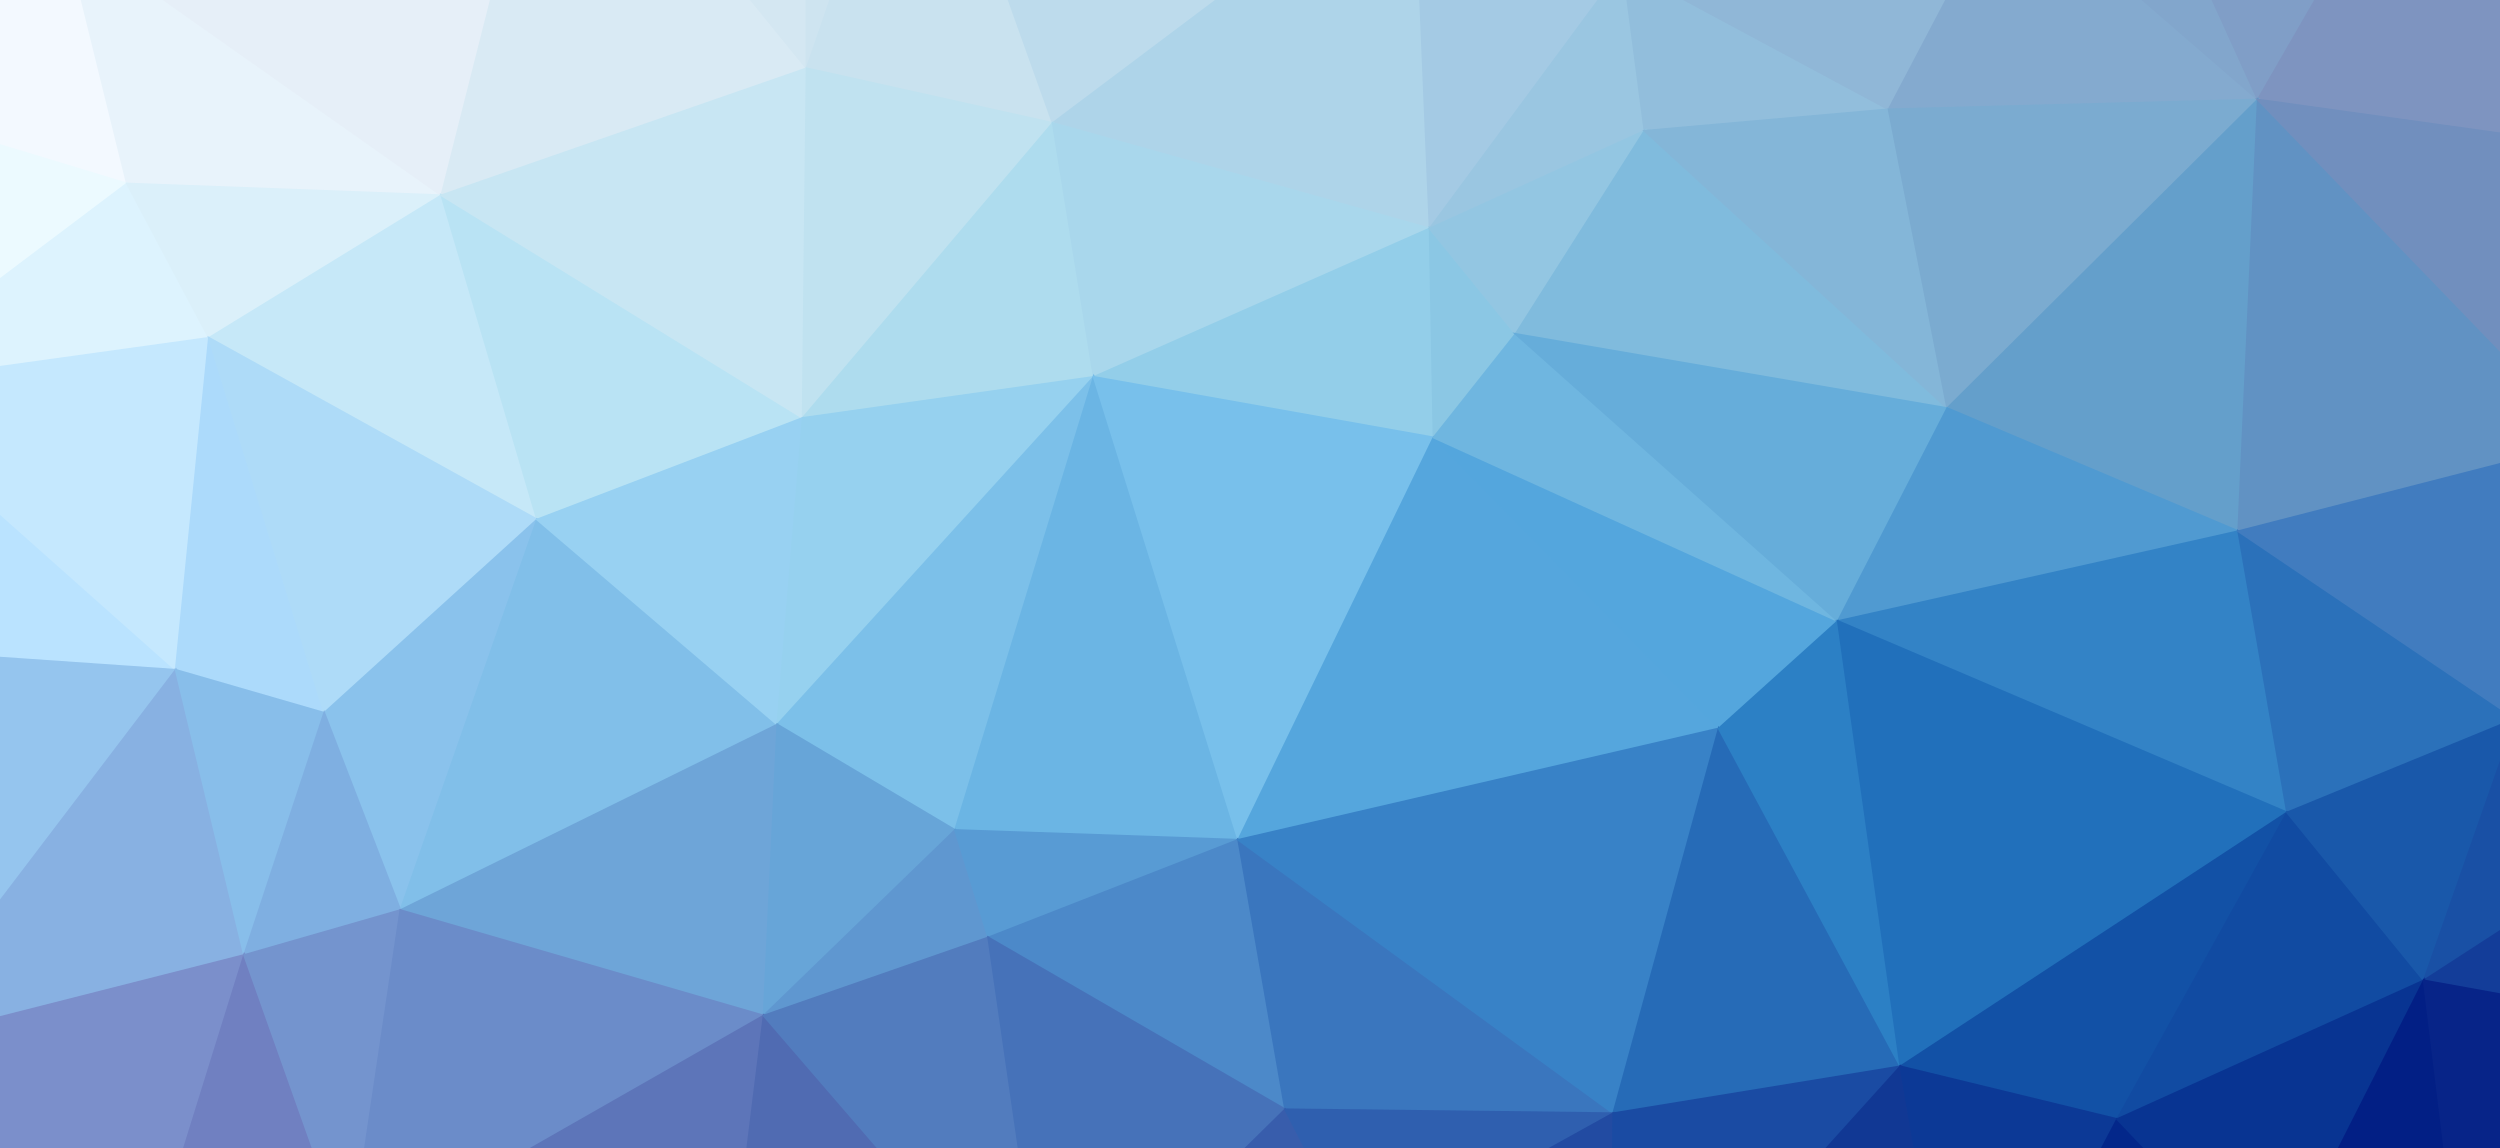 <svg width="1280" height="588" xmlns="http://www.w3.org/2000/svg"><g><path d="M-31,-119L-67,54L33,-36Z" fill="#f9faff" stroke="#f9faff" fill-opacity="1" stroke-opacity="1"/><path d="M-31,-119L33,-36L283,-125Z" fill="#eef4fc" stroke="#eef4fc" fill-opacity="1" stroke-opacity="1"/><path d="M-31,-119L283,-125L470,-130Z" fill="#e0ecf6" stroke="#e0ecf6" fill-opacity="1" stroke-opacity="1"/><path d="M33,-36L-67,54L65,94Z" fill="#f3f9ff" stroke="#f3f9ff" fill-opacity="1" stroke-opacity="1"/><path d="M33,-36L65,94L226,100Z" fill="#e8f3fb" stroke="#e8f3fb" fill-opacity="1" stroke-opacity="1"/><path d="M33,-36L226,100L283,-125Z" fill="#e6eff8" stroke="#e6eff8" fill-opacity="1" stroke-opacity="1"/><path d="M283,-125L226,100L413,35Z" fill="#d9eaf4" stroke="#d9eaf4" fill-opacity="1" stroke-opacity="1"/><path d="M283,-125L413,35L413,-110Z" fill="#d4e7f2" stroke="#d4e7f2" fill-opacity="1" stroke-opacity="1"/><path d="M283,-125L413,-110L470,-130Z" fill="#d2e6f1" stroke="#d2e6f1" fill-opacity="1" stroke-opacity="1"/><path d="M413,-110L413,35L470,-130Z" fill="#cee4f0" stroke="#cee4f0" fill-opacity="1" stroke-opacity="1"/><path d="M470,-130L413,35L539,63Z" fill="#c9e2ef" stroke="#c9e2ef" fill-opacity="1" stroke-opacity="1"/><path d="M470,-130L539,63L724,-76Z" fill="#bddbec" stroke="#bddbec" fill-opacity="1" stroke-opacity="1"/><path d="M470,-130L724,-76L1072,-134Z" fill="#a6cbe4" stroke="#a6cbe4" fill-opacity="1" stroke-opacity="1"/><path d="M724,-76L539,63L732,117Z" fill="#aed4e9" stroke="#aed4e9" fill-opacity="1" stroke-opacity="1"/><path d="M724,-76L732,117L831,-17Z" fill="#a4cae4" stroke="#a4cae4" fill-opacity="1" stroke-opacity="1"/><path d="M724,-76L831,-17L1072,-134Z" fill="#96bedd" stroke="#96bedd" fill-opacity="1" stroke-opacity="1"/><path d="M831,-17L732,117L842,67Z" fill="#9ac6e1" stroke="#9ac6e1" fill-opacity="1" stroke-opacity="1"/><path d="M831,-17L842,67L967,56Z" fill="#92bedc" stroke="#92bedc" fill-opacity="1" stroke-opacity="1"/><path d="M831,-17L967,56L1028,-60Z" fill="#90b7d7" stroke="#90b7d7" fill-opacity="1" stroke-opacity="1"/><path d="M831,-17L1028,-60L1072,-134Z" fill="#8cb3d5" stroke="#8cb3d5" fill-opacity="1" stroke-opacity="1"/><path d="M1028,-60L967,56L1156,51Z" fill="#84aacf" stroke="#84aacf" fill-opacity="1" stroke-opacity="1"/><path d="M1028,-60L1156,51L1072,-134Z" fill="#82a6cc" stroke="#82a6cc" fill-opacity="1" stroke-opacity="1"/><path d="M1072,-134L1156,51L1235,-86Z" fill="#809ec7" stroke="#809ec7" fill-opacity="1" stroke-opacity="1"/><path d="M1072,-134L1235,-86L1478,-53Z" fill="#8092bf" stroke="#8092bf" fill-opacity="1" stroke-opacity="1"/><path d="M1235,-86L1156,51L1335,76Z" fill="#7e94c0" stroke="#7e94c0" fill-opacity="1" stroke-opacity="1"/><path d="M1235,-86L1335,76L1478,-53Z" fill="#8088b8" stroke="#8088b8" fill-opacity="1" stroke-opacity="1"/><path d="M1478,-53L1335,76L1467,84Z" fill="#7c80b2" stroke="#7c80b2" fill-opacity="1" stroke-opacity="1"/><path d="M-67,54L-123,676L-83,331Z" fill="#aad6f6" stroke="#aad6f6" fill-opacity="1" stroke-opacity="1"/><path d="M-67,54L-83,331L-73,198Z" fill="#ddf6ff" stroke="#ddf6ff" fill-opacity="1" stroke-opacity="1"/><path d="M-67,54L-73,198L65,94Z" fill="#ecfaff" stroke="#ecfaff" fill-opacity="1" stroke-opacity="1"/><path d="M65,94L-73,198L107,173Z" fill="#ddf3fe" stroke="#ddf3fe" fill-opacity="1" stroke-opacity="1"/><path d="M65,94L107,173L226,100Z" fill="#dbf0fa" stroke="#dbf0fa" fill-opacity="1" stroke-opacity="1"/><path d="M226,100L107,173L275,266Z" fill="#c6e8f8" stroke="#c6e8f8" fill-opacity="1" stroke-opacity="1"/><path d="M226,100L275,266L411,214Z" fill="#b9e3f4" stroke="#b9e3f4" fill-opacity="1" stroke-opacity="1"/><path d="M226,100L411,214L413,35Z" fill="#c8e6f3" stroke="#c8e6f3" fill-opacity="1" stroke-opacity="1"/><path d="M413,35L411,214L539,63Z" fill="#c0e2f0" stroke="#c0e2f0" fill-opacity="1" stroke-opacity="1"/><path d="M539,63L411,214L560,193Z" fill="#aedcee" stroke="#aedcee" fill-opacity="1" stroke-opacity="1"/><path d="M539,63L560,193L732,117Z" fill="#a9d7ec" stroke="#a9d7ec" fill-opacity="1" stroke-opacity="1"/><path d="M732,117L560,193L734,224Z" fill="#93cee9" stroke="#93cee9" fill-opacity="1" stroke-opacity="1"/><path d="M732,117L734,224L776,171Z" fill="#8bc7e4" stroke="#8bc7e4" fill-opacity="1" stroke-opacity="1"/><path d="M732,117L776,171L842,67Z" fill="#93c6e2" stroke="#93c6e2" fill-opacity="1" stroke-opacity="1"/><path d="M842,67L776,171L997,209Z" fill="#80bbdd" stroke="#80bbdd" fill-opacity="1" stroke-opacity="1"/><path d="M842,67L997,209L967,56Z" fill="#84b6d8" stroke="#84b6d8" fill-opacity="1" stroke-opacity="1"/><path d="M967,56L997,209L1156,51Z" fill="#7babd0" stroke="#7babd0" fill-opacity="1" stroke-opacity="1"/><path d="M1156,51L997,209L1146,272Z" fill="#649fcb" stroke="#649fcb" fill-opacity="1" stroke-opacity="1"/><path d="M1156,51L1146,272L1325,226Z" fill="#6192c3" stroke="#6192c3" fill-opacity="1" stroke-opacity="1"/><path d="M1156,51L1325,226L1335,76Z" fill="#718fbe" stroke="#718fbe" fill-opacity="1" stroke-opacity="1"/><path d="M1335,76L1325,226L1467,84Z" fill="#6f83b6" stroke="#6f83b6" fill-opacity="1" stroke-opacity="1"/><path d="M1467,84L1325,226L1421,257Z" fill="#607bb4" stroke="#607bb4" fill-opacity="1" stroke-opacity="1"/><path d="M1467,84L1421,257L1405,673Z" fill="#305cab" stroke="#305cab" fill-opacity="1" stroke-opacity="1"/><path d="M-73,198L-83,331L90,343Z" fill="#bae3ff" stroke="#bae3ff" fill-opacity="1" stroke-opacity="1"/><path d="M-73,198L90,343L107,173Z" fill="#c5e8fe" stroke="#c5e8fe" fill-opacity="1" stroke-opacity="1"/><path d="M107,173L90,343L166,365Z" fill="#acdafb" stroke="#acdafb" fill-opacity="1" stroke-opacity="1"/><path d="M107,173L166,365L275,266Z" fill="#aedbf8" stroke="#aedbf8" fill-opacity="1" stroke-opacity="1"/><path d="M275,266L166,365L205,466Z" fill="#8ac2ec" stroke="#8ac2ec" fill-opacity="1" stroke-opacity="1"/><path d="M275,266L205,466L398,371Z" fill="#81bfe9" stroke="#81bfe9" fill-opacity="1" stroke-opacity="1"/><path d="M275,266L398,371L411,214Z" fill="#98d1f2" stroke="#98d1f2" fill-opacity="1" stroke-opacity="1"/><path d="M411,214L398,371L560,193Z" fill="#96d1ef" stroke="#96d1ef" fill-opacity="1" stroke-opacity="1"/><path d="M560,193L398,371L489,425Z" fill="#7cc0e9" stroke="#7cc0e9" fill-opacity="1" stroke-opacity="1"/><path d="M560,193L489,425L634,430Z" fill="#6bb5e4" stroke="#6bb5e4" fill-opacity="1" stroke-opacity="1"/><path d="M560,193L634,430L734,224Z" fill="#78c0eb" stroke="#78c0eb" fill-opacity="1" stroke-opacity="1"/><path d="M734,224L634,430L880,373Z" fill="#55a6dd" stroke="#55a6dd" fill-opacity="1" stroke-opacity="1"/><path d="M734,224L880,373L941,318Z" fill="#54a6dd" stroke="#54a6dd" fill-opacity="1" stroke-opacity="1"/><path d="M734,224L941,318L776,171Z" fill="#6fb6e0" stroke="#6fb6e0" fill-opacity="1" stroke-opacity="1"/><path d="M776,171L941,318L997,209Z" fill="#66adda" stroke="#66adda" fill-opacity="1" stroke-opacity="1"/><path d="M997,209L941,318L1146,272Z" fill="#509ad1" stroke="#509ad1" fill-opacity="1" stroke-opacity="1"/><path d="M1146,272L941,318L1171,416Z" fill="#3383c6" stroke="#3383c6" fill-opacity="1" stroke-opacity="1"/><path d="M1146,272L1171,416L1288,368Z" fill="#2b71ba" stroke="#2b71ba" fill-opacity="1" stroke-opacity="1"/><path d="M1146,272L1288,368L1325,226Z" fill="#417cbf" stroke="#417cbf" fill-opacity="1" stroke-opacity="1"/><path d="M1325,226L1288,368L1421,257Z" fill="#4372b8" stroke="#4372b8" fill-opacity="1" stroke-opacity="1"/><path d="M1421,257L1288,368L1366,421Z" fill="#2d60af" stroke="#2d60af" fill-opacity="1" stroke-opacity="1"/><path d="M1421,257L1366,421L1368,525Z" fill="#1c4fa4" stroke="#1c4fa4" fill-opacity="1" stroke-opacity="1"/><path d="M1421,257L1368,525L1405,673Z" fill="#123493" stroke="#123493" fill-opacity="1" stroke-opacity="1"/><path d="M-83,331L-123,676L-56,535Z" fill="#8ea8d8" stroke="#8ea8d8" fill-opacity="1" stroke-opacity="1"/><path d="M-83,331L-56,535L90,343Z" fill="#95c5ee" stroke="#95c5ee" fill-opacity="1" stroke-opacity="1"/><path d="M90,343L-56,535L125,489Z" fill="#88b1e2" stroke="#88b1e2" fill-opacity="1" stroke-opacity="1"/><path d="M90,343L125,489L166,365Z" fill="#88beea" stroke="#88beea" fill-opacity="1" stroke-opacity="1"/><path d="M166,365L125,489L205,466Z" fill="#7fafe1" stroke="#7fafe1" fill-opacity="1" stroke-opacity="1"/><path d="M398,371L205,466L391,520Z" fill="#6ea5d8" stroke="#6ea5d8" fill-opacity="1" stroke-opacity="1"/><path d="M398,371L391,520L489,425Z" fill="#67a5d8" stroke="#67a5d8" fill-opacity="1" stroke-opacity="1"/><path d="M489,425L391,520L506,480Z" fill="#5f97d0" stroke="#5f97d0" fill-opacity="1" stroke-opacity="1"/><path d="M489,425L506,480L634,430Z" fill="#589bd4" stroke="#589bd4" fill-opacity="1" stroke-opacity="1"/><path d="M634,430L506,480L658,568Z" fill="#4c89c9" stroke="#4c89c9" fill-opacity="1" stroke-opacity="1"/><path d="M634,430L658,568L826,570Z" fill="#3a76be" stroke="#3a76be" fill-opacity="1" stroke-opacity="1"/><path d="M634,430L826,570L880,373Z" fill="#3882c7" stroke="#3882c7" fill-opacity="1" stroke-opacity="1"/><path d="M880,373L826,570L973,546Z" fill="#266bb7" stroke="#266bb7" fill-opacity="1" stroke-opacity="1"/><path d="M880,373L973,546L941,318Z" fill="#2c80c5" stroke="#2c80c5" fill-opacity="1" stroke-opacity="1"/><path d="M941,318L973,546L1171,416Z" fill="#2170bb" stroke="#2170bb" fill-opacity="1" stroke-opacity="1"/><path d="M1171,416L973,546L1084,573Z" fill="#1251a6" stroke="#1251a6" fill-opacity="1" stroke-opacity="1"/><path d="M1171,416L1084,573L1241,502Z" fill="#114ba2" stroke="#114ba2" fill-opacity="1" stroke-opacity="1"/><path d="M1171,416L1241,502L1288,368Z" fill="#1958aa" stroke="#1958aa" fill-opacity="1" stroke-opacity="1"/><path d="M1288,368L1241,502L1366,421Z" fill="#1950a5" stroke="#1950a5" fill-opacity="1" stroke-opacity="1"/><path d="M1366,421L1241,502L1368,525Z" fill="#133d99" stroke="#133d99" fill-opacity="1" stroke-opacity="1"/><path d="M-56,535L-123,676L64,685Z" fill="#7c81c0" stroke="#7c81c0" fill-opacity="1" stroke-opacity="1"/><path d="M-56,535L64,685L125,489Z" fill="#7b8fcb" stroke="#7b8fcb" fill-opacity="1" stroke-opacity="1"/><path d="M125,489L64,685L179,641Z" fill="#7080c1" stroke="#7080c1" fill-opacity="1" stroke-opacity="1"/><path d="M125,489L179,641L205,466Z" fill="#7494ce" stroke="#7494ce" fill-opacity="1" stroke-opacity="1"/><path d="M205,466L179,641L391,520Z" fill="#6b8cc9" stroke="#6b8cc9" fill-opacity="1" stroke-opacity="1"/><path d="M391,520L179,641L372,674Z" fill="#5d75b9" stroke="#5d75b9" fill-opacity="1" stroke-opacity="1"/><path d="M391,520L372,674L536,688Z" fill="#506bb2" stroke="#506bb2" fill-opacity="1" stroke-opacity="1"/><path d="M391,520L536,688L506,480Z" fill="#527cbe" stroke="#527cbe" fill-opacity="1" stroke-opacity="1"/><path d="M506,480L536,688L658,568Z" fill="#4672b9" stroke="#4672b9" fill-opacity="1" stroke-opacity="1"/><path d="M658,568L536,688L696,642Z" fill="#385dac" stroke="#385dac" fill-opacity="1" stroke-opacity="1"/><path d="M658,568L696,642L826,570Z" fill="#2f5faf" stroke="#2f5faf" fill-opacity="1" stroke-opacity="1"/><path d="M826,570L696,642L825,710Z" fill="#224ba2" stroke="#224ba2" fill-opacity="1" stroke-opacity="1"/><path d="M826,570L825,710L973,546Z" fill="#1a4ba3" stroke="#1a4ba3" fill-opacity="1" stroke-opacity="1"/><path d="M973,546L825,710L1004,725Z" fill="#113894" stroke="#113894" fill-opacity="1" stroke-opacity="1"/><path d="M973,546L1004,725L1084,573Z" fill="#0c3996" stroke="#0c3996" fill-opacity="1" stroke-opacity="1"/><path d="M1084,573L1004,725L1163,656Z" fill="#03278a" stroke="#03278a" fill-opacity="1" stroke-opacity="1"/><path d="M1084,573L1163,656L1241,502Z" fill="#083492" stroke="#083492" fill-opacity="1" stroke-opacity="1"/><path d="M1241,502L1163,656L1266,706Z" fill="#021f85" stroke="#021f85" fill-opacity="1" stroke-opacity="1"/><path d="M1241,502L1266,706L1368,525Z" fill="#072488" stroke="#072488" fill-opacity="1" stroke-opacity="1"/><path d="M1368,525L1266,706L1405,673Z" fill="#010d79" stroke="#010d79" fill-opacity="1" stroke-opacity="1"/><path d="M64,685L1004,725L825,710Z" fill="#37589d" stroke="#37589d" fill-opacity="1" stroke-opacity="1"/><path d="M64,685L825,710L536,688Z" fill="#4962a4" stroke="#4962a4" fill-opacity="1" stroke-opacity="1"/><path d="M64,685L536,688L372,674Z" fill="#5969ab" stroke="#5969ab" fill-opacity="1" stroke-opacity="1"/><path d="M64,685L372,674L179,641Z" fill="#646eb2" stroke="#646eb2" fill-opacity="1" stroke-opacity="1"/><path d="M536,688L825,710L696,642Z" fill="#3053a0" stroke="#3053a0" fill-opacity="1" stroke-opacity="1"/><path d="M1004,725L1266,706L1163,656Z" fill="#00207c" stroke="#00207c" fill-opacity="1" stroke-opacity="1"/></g></svg>